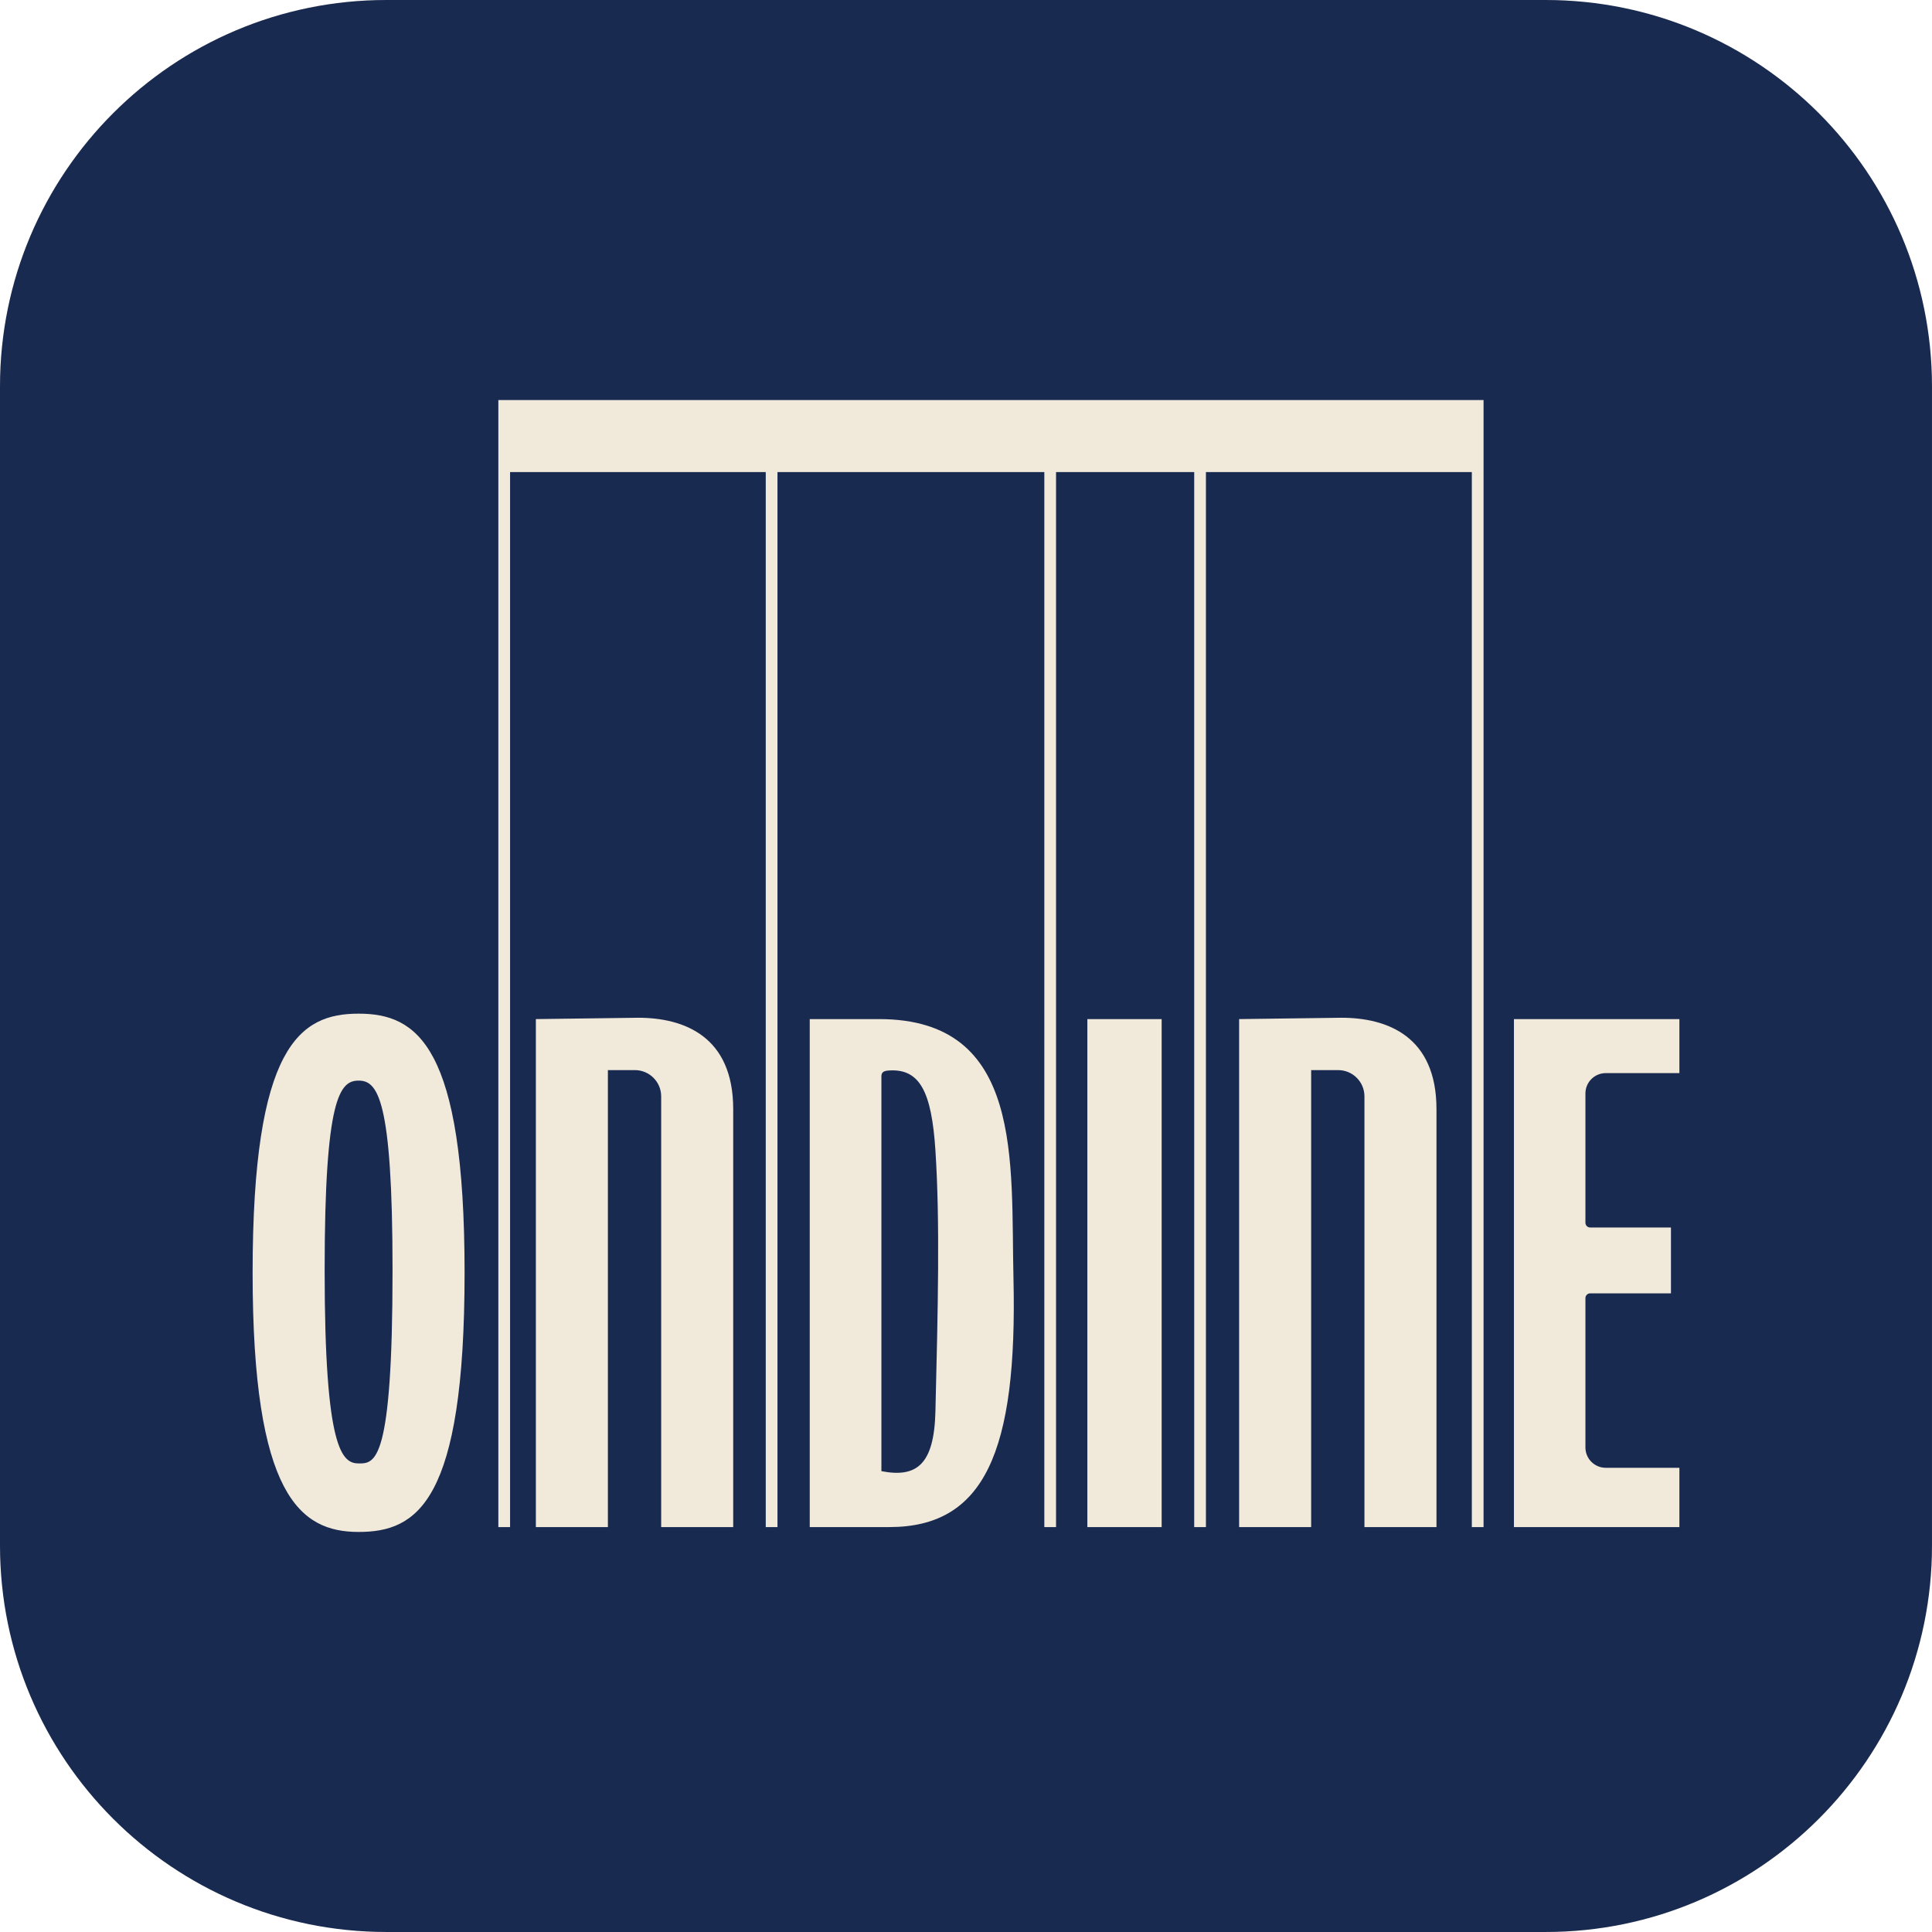 <?xml version="1.0" encoding="UTF-8"?><svg id="WZOR" xmlns="http://www.w3.org/2000/svg" viewBox="0 0 141.732 141.732"><defs><style>.cls-1{fill:#f1e9da;}.cls-1,.cls-2{stroke-width:0px;}.cls-2{fill:#192a51;}</style></defs><rect id="TLO" class="cls-1" x="0" y="0" width="141.732" height="141.732" rx="28.346" ry="28.346"/><path class="cls-2" d="M65.158,78.536c-.404.032-.5.183-.498.449s0,28.94,0,28.94c2.58.499,3.867-.466,3.963-4.376.183-7.483.341-13.945,0-19.156-.282-4.307-1.143-6.04-3.465-5.857Z"/><path class="cls-2" d="M113.386,0H28.346C12.691,0,0,12.691,0,28.346v85.039c0,15.655,12.691,28.346,28.346,28.346h85.039c15.655,0,28.346-12.691,28.346-28.346V28.346c0-15.655-12.691-28.346-28.346-28.346ZM26.307,112.384c-4.294,0-7.775-2.67-7.775-19.011,0-16.686,3.481-19.011,7.775-19.011s7.775,2.326,7.775,19.011c0,16.837-3.481,19.011-7.775,19.011ZM53.788,112.027h-5.284v-31.596c0-1.064-.863-1.927-1.927-1.927h-1.982v33.523h-5.284v-37.266l7.498-.099c3.366,0,6.979,1.357,6.979,6.705v30.661ZM65.24,112.027h-5.837v-37.266h5.092c10.638,0,9.652,10.479,9.853,18.991.303,12.798-2.158,18.275-9.108,18.275ZM85.219,112.027h-5.45v-37.266h5.45v37.266ZM105.38,112.027h-5.284v-31.596c0-1.064-.863-1.927-1.927-1.927h-1.982v33.523h-5.284v-37.266l7.498-.099c3.366,0,6.979,1.357,6.979,6.705v30.661ZM108.834,32.926v79.101h-.86V34.632h-19.507v77.395h-.86V34.632h-10.135v77.395h-.86V34.632h-19.576v77.395h-.86V34.632h-18.757v77.395h-.86V29.348h72.275v3.578ZM123.201,78.724h-5.401c-.825,0-1.493.668-1.493,1.493v9.482c0,.194.157.351.351.351h5.924v4.83h-5.924c-.194,0-.351.157-.351.351v10.954c0,.825.668,1.493,1.493,1.493h5.401v4.349h-12.138v-37.266h12.138v3.963Z"/><path class="cls-2" d="M26.307,79.274c-1.376,0-2.491,1.239-2.491,13.927,0,13.249,1.294,14.157,2.511,14.157,1.187,0,2.47-.041,2.47-14.157,0-12.688-1.115-13.927-2.491-13.927Z"/></svg>